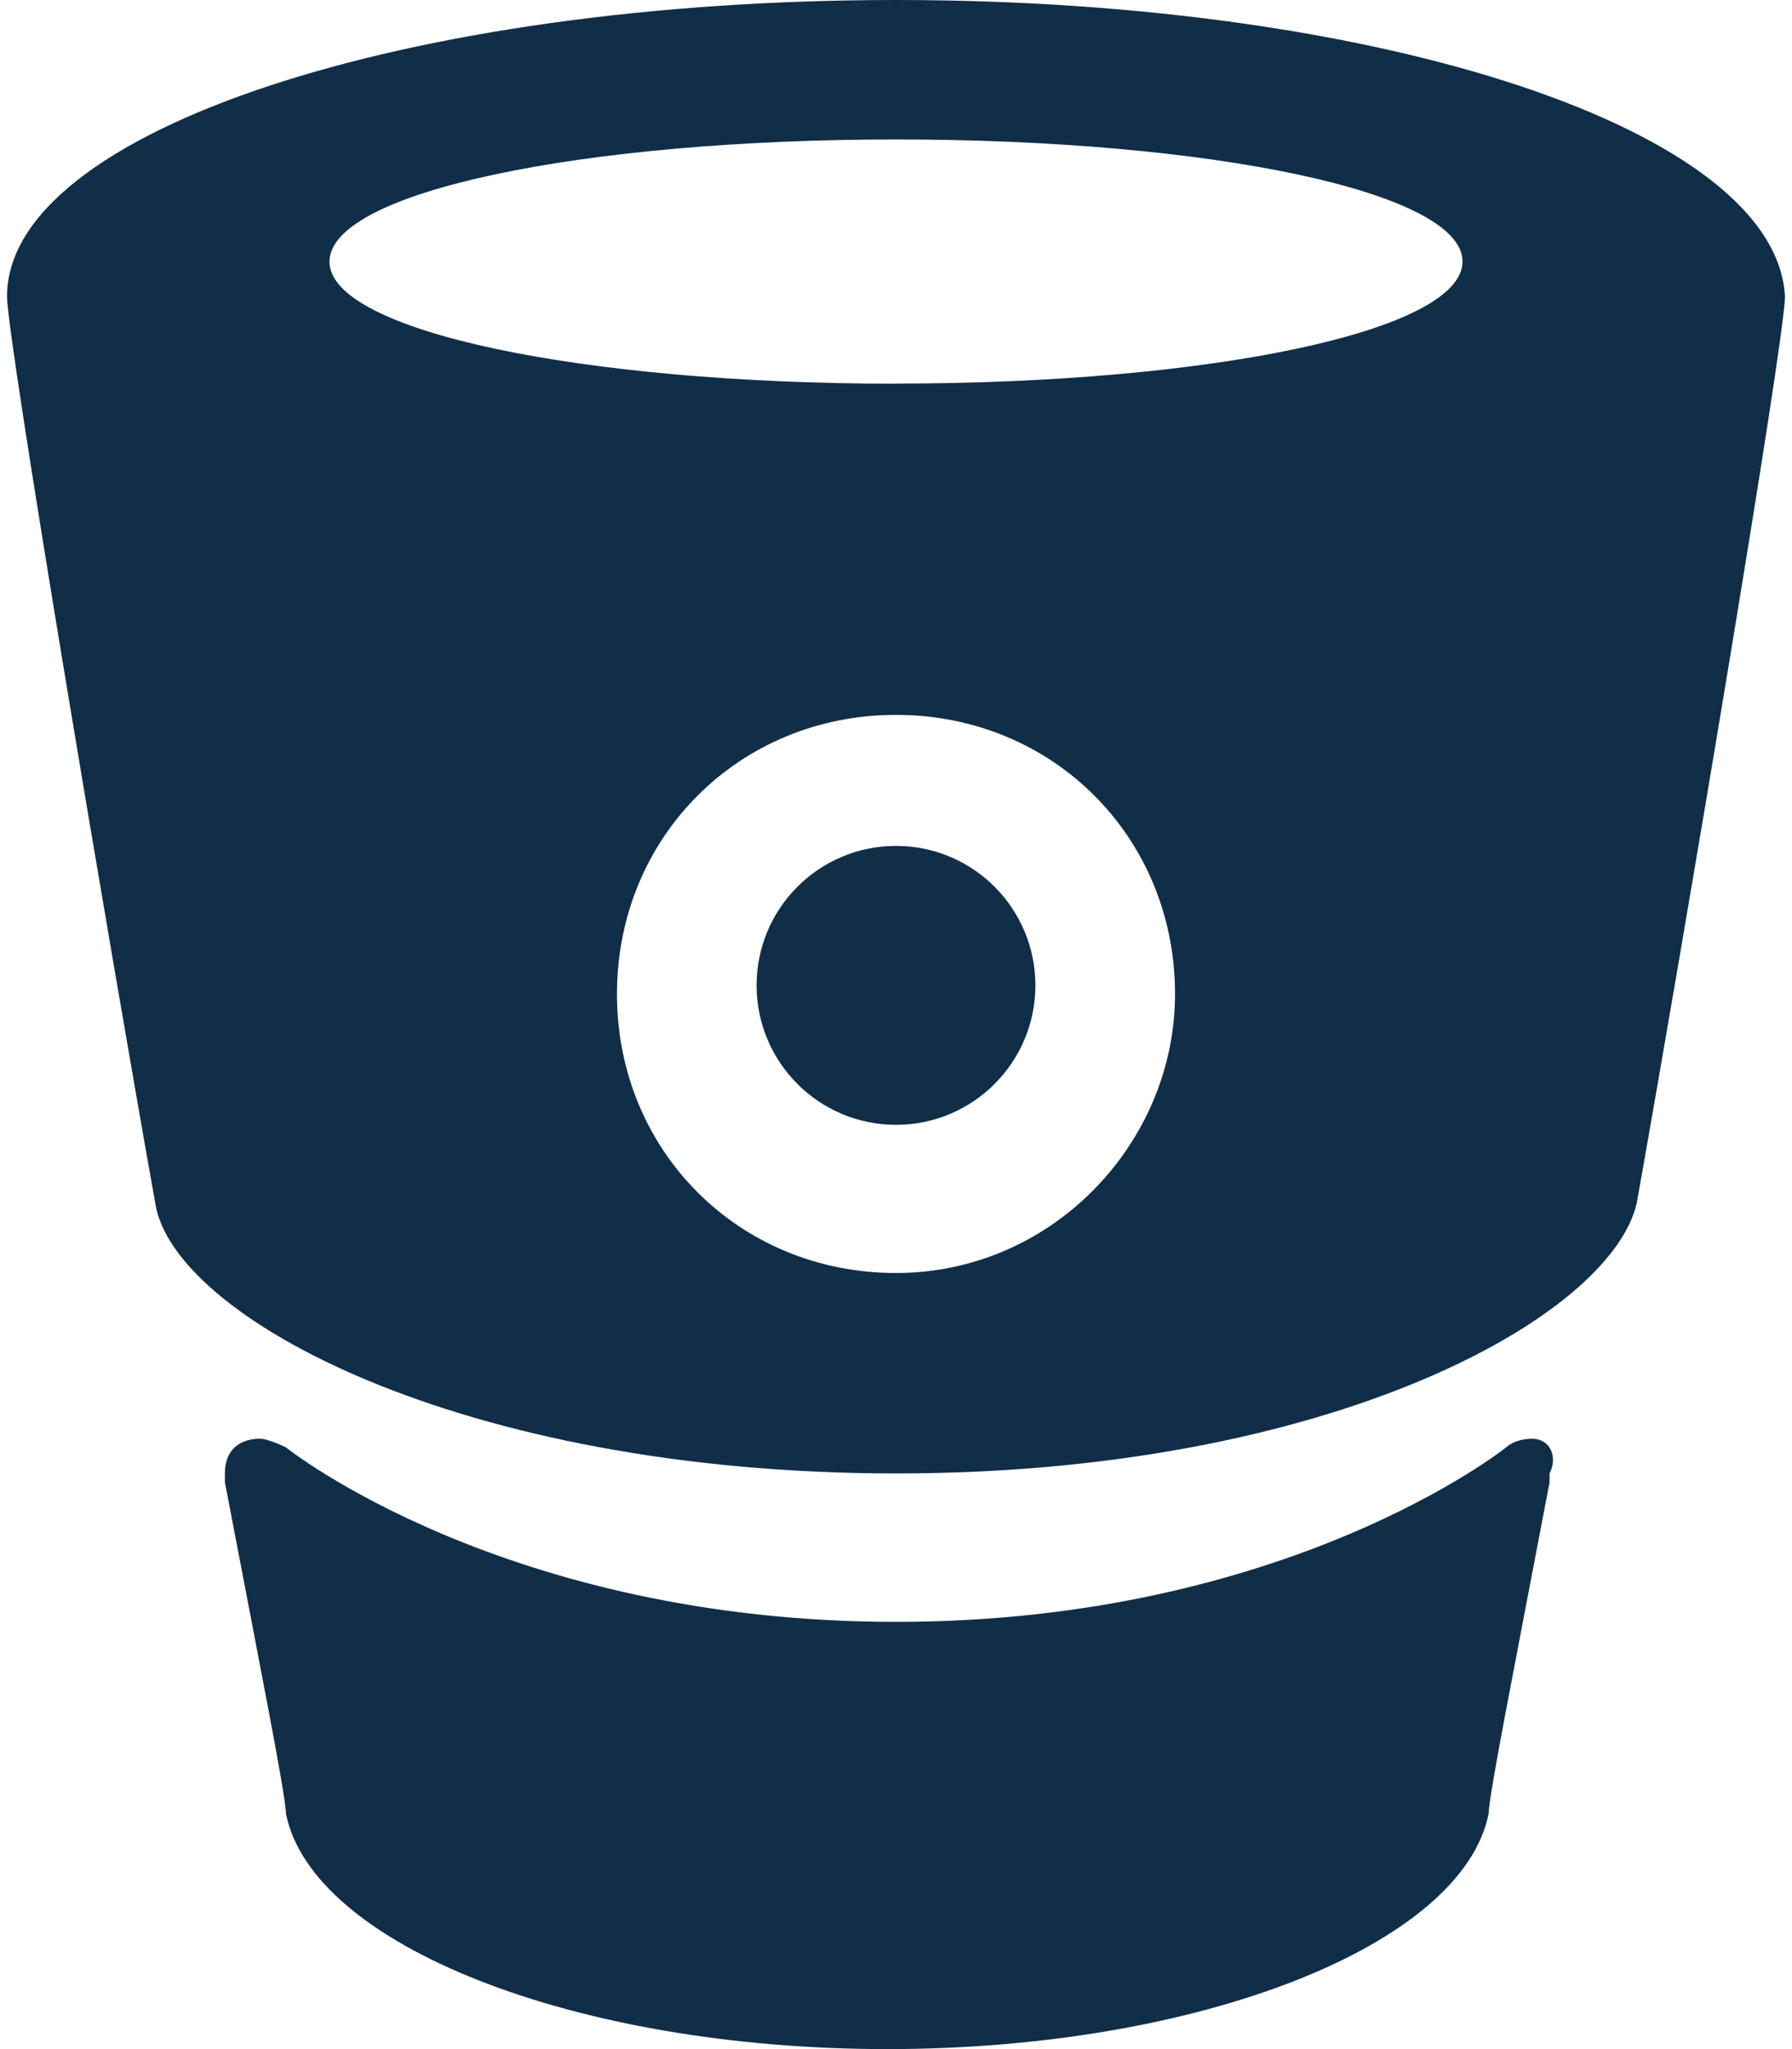 <?xml version="1.0" encoding="UTF-8"?>
<svg width="14px" height="16px" viewBox="0 0 14 16" version="1.1" xmlns="http://www.w3.org/2000/svg" xmlns:xlink="http://www.w3.org/1999/xlink">
    <!-- Generator: Sketch 39 (31667) - http://www.bohemiancoding.com/sketch -->
    <title>logolink_bitBucket</title>
    <desc>Created with Sketch.</desc>
    <defs></defs>
    <g id="Page-1" stroke="none" stroke-width="1" fill="none" fill-rule="evenodd">
        <g id="Artboard" transform="translate(-854, -59)" fill="#112E48">
            <g id="logolink_bitBucket" transform="translate(854, 59)">
                <g id="Group">
                    <path d="M7,0 C3.187,0 0.055,1.02 0.055,2.315 C0.055,2.655 0.872,7.489 1.213,9.395 C1.349,10.281 3.596,11.505 7,11.505 C10.404,11.505 12.583,10.281 12.787,9.395 C13.127,7.489 13.945,2.655 13.945,2.315 C13.877,1.02 10.813,0 7,0 L7,0 Z M7,9.94 C5.774,9.94 4.82,8.987 4.82,7.762 C4.82,6.536 5.774,5.582 7,5.582 C8.226,5.582 9.18,6.536 9.18,7.762 C9.18,8.92 8.225,9.94 7,9.94 L7,9.94 Z M7,2.996 C4.55,2.996 2.574,2.586 2.574,2.043 C2.574,1.498 4.549,1.089 7,1.089 C9.45,1.089 11.426,1.497 11.426,2.042 C11.426,2.586 9.451,2.995 7,2.995 L7,2.996 Z" id="Shape"></path>
                    <path d="M11.97,11.234 C11.834,11.234 11.766,11.302 11.766,11.302 C11.766,11.302 10.064,12.664 7,12.664 C3.936,12.664 2.234,11.302 2.234,11.302 C2.234,11.302 2.098,11.234 2.03,11.234 C1.894,11.234 1.757,11.302 1.757,11.506 L1.757,11.574 C2.03,13.004 2.234,14.026 2.234,14.162 C2.438,15.182 4.48,16 6.932,16 C9.382,16 11.426,15.183 11.63,14.162 C11.63,14.026 11.834,13.004 12.106,11.574 L12.106,11.506 C12.174,11.37 12.106,11.234 11.97,11.234 L11.97,11.234 Z" id="Shape"></path>
                    <circle id="Oval" cx="7" cy="7.694" r="1.089"></circle>
                </g>
            </g>
        </g>
    </g>
</svg>